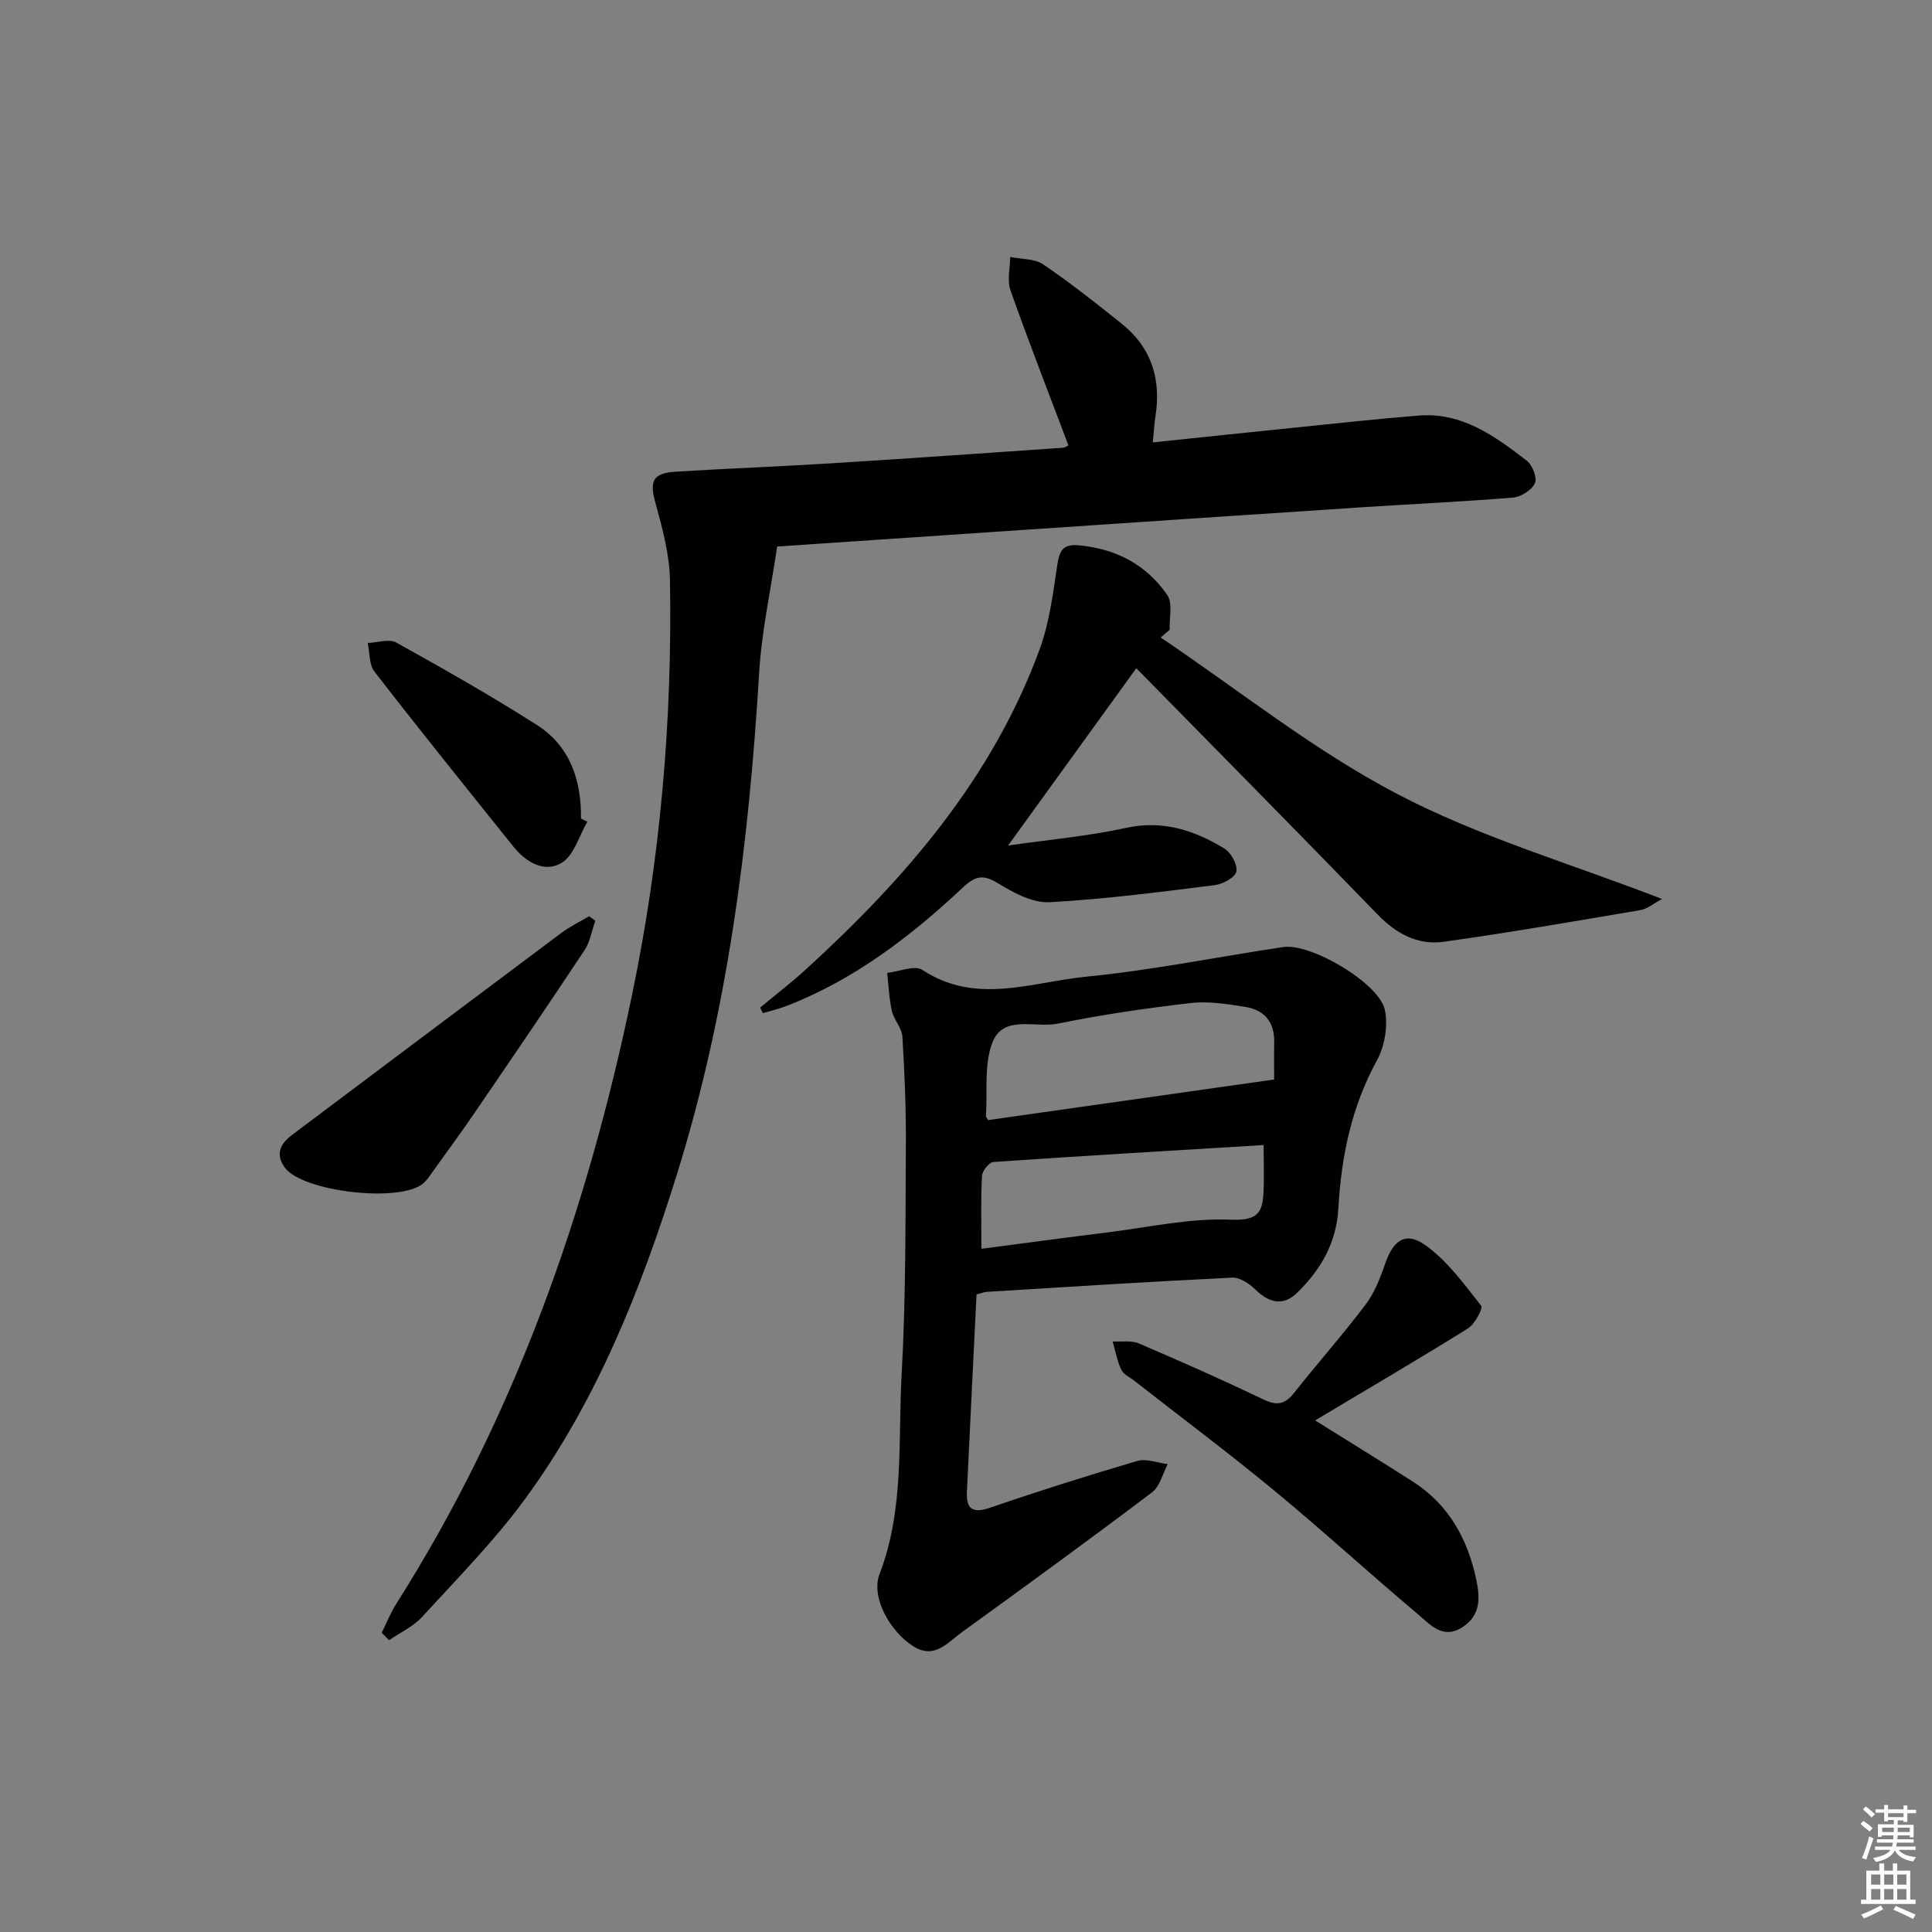<svg enable-background="new 0 0 400 400" viewBox="0 0 400 400" xmlns="http://www.w3.org/2000/svg"><rect x="0" y="0" width="400" height="400" fill="#808080" stroke="none"/><g fill="#010100"><path d="m79.03 338.04c1-2 1.82-4.11 3.01-5.98 24.62-38.83 39.56-81.42 48.84-126.17 5.86-28.26 8.33-56.88 7.83-85.72-.09-5.37-1.56-10.8-3.01-16.04-1.25-4.51-.6-6.18 4.26-6.48 10.62-.65 21.25-1.05 31.87-1.71 16.09-1 32.17-2.14 48.25-3.24.45-.03.87-.38 1.12-.5-4.06-10.76-8.2-21.38-12-32.11-.72-2.05-.07-4.58-.05-6.89 2.3.48 5.03.32 6.83 1.54 5.63 3.82 10.98 8.05 16.29 12.31 6.15 4.93 8.17 11.49 6.95 19.17-.26 1.61-.33 3.25-.54 5.37 10.09-1.05 19.91-2.09 29.73-3.09 8.43-.86 16.85-1.78 25.29-2.46 9-.73 15.81 4.26 22.41 9.35 1.17.9 2.2 3.57 1.68 4.67-.67 1.42-2.89 2.82-4.55 2.96-10.44.86-20.91 1.32-31.36 2.01-24.71 1.62-49.41 3.3-74.12 4.96-15.25 1.02-30.51 2.06-46.86 3.16-1.28 8.75-3.21 17.49-3.74 26.32-2.12 35.25-6.51 70.09-17.09 103.91-7.41 23.7-16.56 46.72-31.32 66.91-6.36 8.7-14.03 16.46-21.32 24.44-1.85 2.02-4.56 3.26-6.87 4.86-.51-.53-1.02-1.04-1.53-1.55z"/><path d="m202.18 267.99c-.67 13.65-1.35 27.24-1.99 40.84-.18 3.72 1.25 4.55 4.91 3.29 10.03-3.45 20.16-6.65 30.35-9.64 1.88-.55 4.2.39 6.32.65-1.06 1.99-1.63 4.63-3.27 5.86-13 9.82-26.17 19.41-39.38 28.96-2.92 2.11-5.66 5.7-10.07 2.87-4.96-3.19-8.75-10.26-6.95-14.93 5.17-13.45 3.8-27.57 4.58-41.41.88-15.77.77-31.61.87-47.42.05-7.48-.26-14.96-.72-22.43-.11-1.81-1.76-3.48-2.18-5.34-.58-2.56-.67-5.24-.97-7.87 2.48-.26 5.7-1.66 7.31-.6 11.1 7.31 22.63 2.5 33.82 1.4 13.69-1.34 27.23-4.11 40.86-6.14 5.75-.86 19.95 7.5 21.07 13.08.65 3.26-.05 7.45-1.66 10.38-5.27 9.61-7.39 19.93-7.98 30.6-.4 7.17-3.62 12.69-8.48 17.46-2.96 2.9-5.85 2.17-8.72-.63-1.25-1.22-3.22-2.52-4.79-2.45-16.93.82-33.85 1.9-50.78 2.94-.64.05-1.27.31-2.15.53zm2.41-36.09c19.58-2.78 39.06-5.54 59.21-8.4 0-2.11-.05-4.91.01-7.7.1-4.16-2.01-6.69-5.94-7.32-3.75-.6-7.66-1.24-11.37-.81-9.22 1.06-18.44 2.42-27.53 4.27-4.64.94-11.27-1.94-13.52 3.94-1.75 4.58-.98 10.13-1.32 15.26-.01.13.16.28.46.76zm-1.4 26.65c9-1.18 17.53-2.34 26.08-3.39 8.54-1.06 17.14-3.01 25.64-2.64 5.37.23 6.47-1.41 6.68-5.58.16-3.24.03-6.49.03-9.87-18.91 1.15-37.44 2.23-55.96 3.51-.88.06-2.29 1.84-2.35 2.87-.26 4.79-.12 9.59-.12 15.1z"/><path d="m240.31 131.99c16.25 10.94 31.72 23.37 48.98 32.4 17.09 8.94 35.97 14.43 54.82 21.73-1.76.94-3.05 2.07-4.5 2.31-13.53 2.3-27.07 4.64-40.66 6.55-5.38.76-9.85-1.63-13.74-5.65-16.55-17.09-33.28-34-49.95-50.98-8.58 11.86-17.38 24.03-26.55 36.71 8.43-1.22 16.53-1.93 24.41-3.65 7.63-1.67 14.15.49 20.36 4.26 1.39.85 2.79 3.38 2.49 4.79-.25 1.22-2.81 2.59-4.49 2.8-11.35 1.42-22.72 2.91-34.14 3.53-3.41.19-7.28-1.82-10.37-3.72-3.04-1.87-4.68-2.07-7.51.58-10.83 10.17-22.56 19.17-36.61 24.62-1.59.62-3.27 1-4.9 1.49-.2-.38-.4-.75-.59-1.13 3.21-2.67 6.53-5.22 9.6-8.03 20.59-18.8 38.56-39.59 48.31-66.23 2.02-5.53 2.75-11.57 3.64-17.44.43-2.81 1.11-4.3 4.24-4.04 7.76.64 14.15 3.95 18.52 10.3 1.17 1.71.39 4.76.5 7.2-.62.52-1.24 1.06-1.86 1.6z"/><path d="m272.28 294.08c7.04 4.4 13.68 8.48 20.25 12.68 7.44 4.77 11.35 11.89 13.13 20.35.79 3.77.89 7.31-2.85 9.76-4.04 2.65-6.65-.47-9.15-2.58-10.04-8.46-19.73-17.33-29.85-25.69-9.48-7.83-19.34-15.2-29.03-22.78-.91-.71-2.19-1.27-2.63-2.21-.85-1.85-1.22-3.91-1.79-5.88 1.82.11 3.84-.26 5.42.41 8.69 3.71 17.33 7.55 25.85 11.62 2.76 1.32 4.42.99 6.29-1.37 4.84-6.13 10.04-11.98 14.75-18.21 1.86-2.45 3.07-5.51 4.08-8.46 1.68-4.93 4.24-6.86 8.37-3.91 4.54 3.24 8.01 8.05 11.53 12.52.44.56-1.32 3.83-2.76 4.73-10.4 6.47-20.95 12.65-31.61 19.02z"/><path d="m123.25 190.63c-.72 2.04-1.06 4.32-2.21 6.07-7.52 11.35-15.19 22.59-22.87 33.83-2.72 3.98-5.58 7.87-8.39 11.78-.67.94-1.31 1.96-2.17 2.7-4.71 4.07-24.95 1.75-28.63-3.26-2.03-2.77-.95-4.95 1.49-6.78 18.6-13.96 37.18-27.94 55.81-41.86 1.76-1.32 3.79-2.28 5.69-3.41.43.3.86.61 1.28.93z"/><path d="m121.61 170.13c-1.72 2.92-2.76 6.96-5.31 8.5-3.54 2.15-7.38-.08-9.99-3.33-9.66-12.04-19.34-24.06-28.79-36.26-1.13-1.45-.95-3.92-1.38-5.91 1.99-.08 4.41-.93 5.9-.1 9.82 5.45 19.6 11.01 29.08 17.04 6.88 4.37 9.26 11.42 9.17 19.4.43.22.88.44 1.32.66z"/></g><path d="m385.2 377.6.6-.6c.6.4 1.3.9 1.9 1.5l-.6.7c-.8-.6-1.4-1.1-1.9-1.6zm.3 7.1c.6-1.4 1.1-2.9 1.5-4.5.3.1.6.3.9.4-.5 1.4-1 2.9-1.5 4.4zm.2-10.1.6-.6c.7.5 1.3 1.1 1.9 1.6l-.7.7c-.6-.6-1.2-1.2-1.8-1.7zm8.4-.8h.8v.9h1.8v.7h-1.8v1.8h-.8v-.3h-1.2v.9h3.3v2.6h-.8v-.4h-2.5c0 .3 0 .6-.1.8h3.4v.7h-3.5c0 .3-.1.6-.1.8h4v.7h-3.5c.7.9 1.9 1.3 3.6 1.5-.2.2-.4.5-.6.9-1.9-.3-3.2-1.1-3.8-2.3-.5 1.1-1.8 2-3.9 2.4-.2-.3-.4-.5-.6-.8 1.9-.4 3.1-.9 3.6-1.7h-3.2v-.7h3.5c.1-.2.1-.5.2-.8h-3.3v-.7h3.4c0-.2 0-.5 0-.8h-2.4v.3h-.8v-2.6h3.3v-.9h-1.2v.3h-.8v-1.8h-1.8v-.7h1.8v-.9h.8v.9h3.2zm-4.4 5.5h2.4c0-.3 0-.6 0-.9h-2.4zm1.2-3.1h3.2v-.8h-3.2zm4.4 2.2h-2.4v.9h2.5v-.9z" fill="#fcfbfa"/><path d="m389.2 385.8h.9v1.5h1.8v-1.5h.9v1.5h2.7v6h1.1v.9h-11.3v-.9h1.1v-6h2.7v-1.5zm.2 8.7.5.8c-1.2.6-2.5 1.3-4 1.9-.2-.3-.3-.6-.6-.8 1.6-.6 3-1.3 4.1-1.9zm-2-4.3h1.9v-2.1h-1.9zm0 3.1h1.9v-2.2h-1.9zm2.7-3.1h1.9v-2.1h-1.9zm0 3.1h1.9v-2.2h-1.9zm2.4 1.3c1.4.6 2.7 1.2 4.1 1.8l-.5.9c-1.5-.7-2.8-1.4-4.1-1.9zm2.2-6.5h-1.9v2.1h1.9zm-1.9 5.2h1.9v-2.2h-1.9z" fill="#fcfbfa"/></svg>